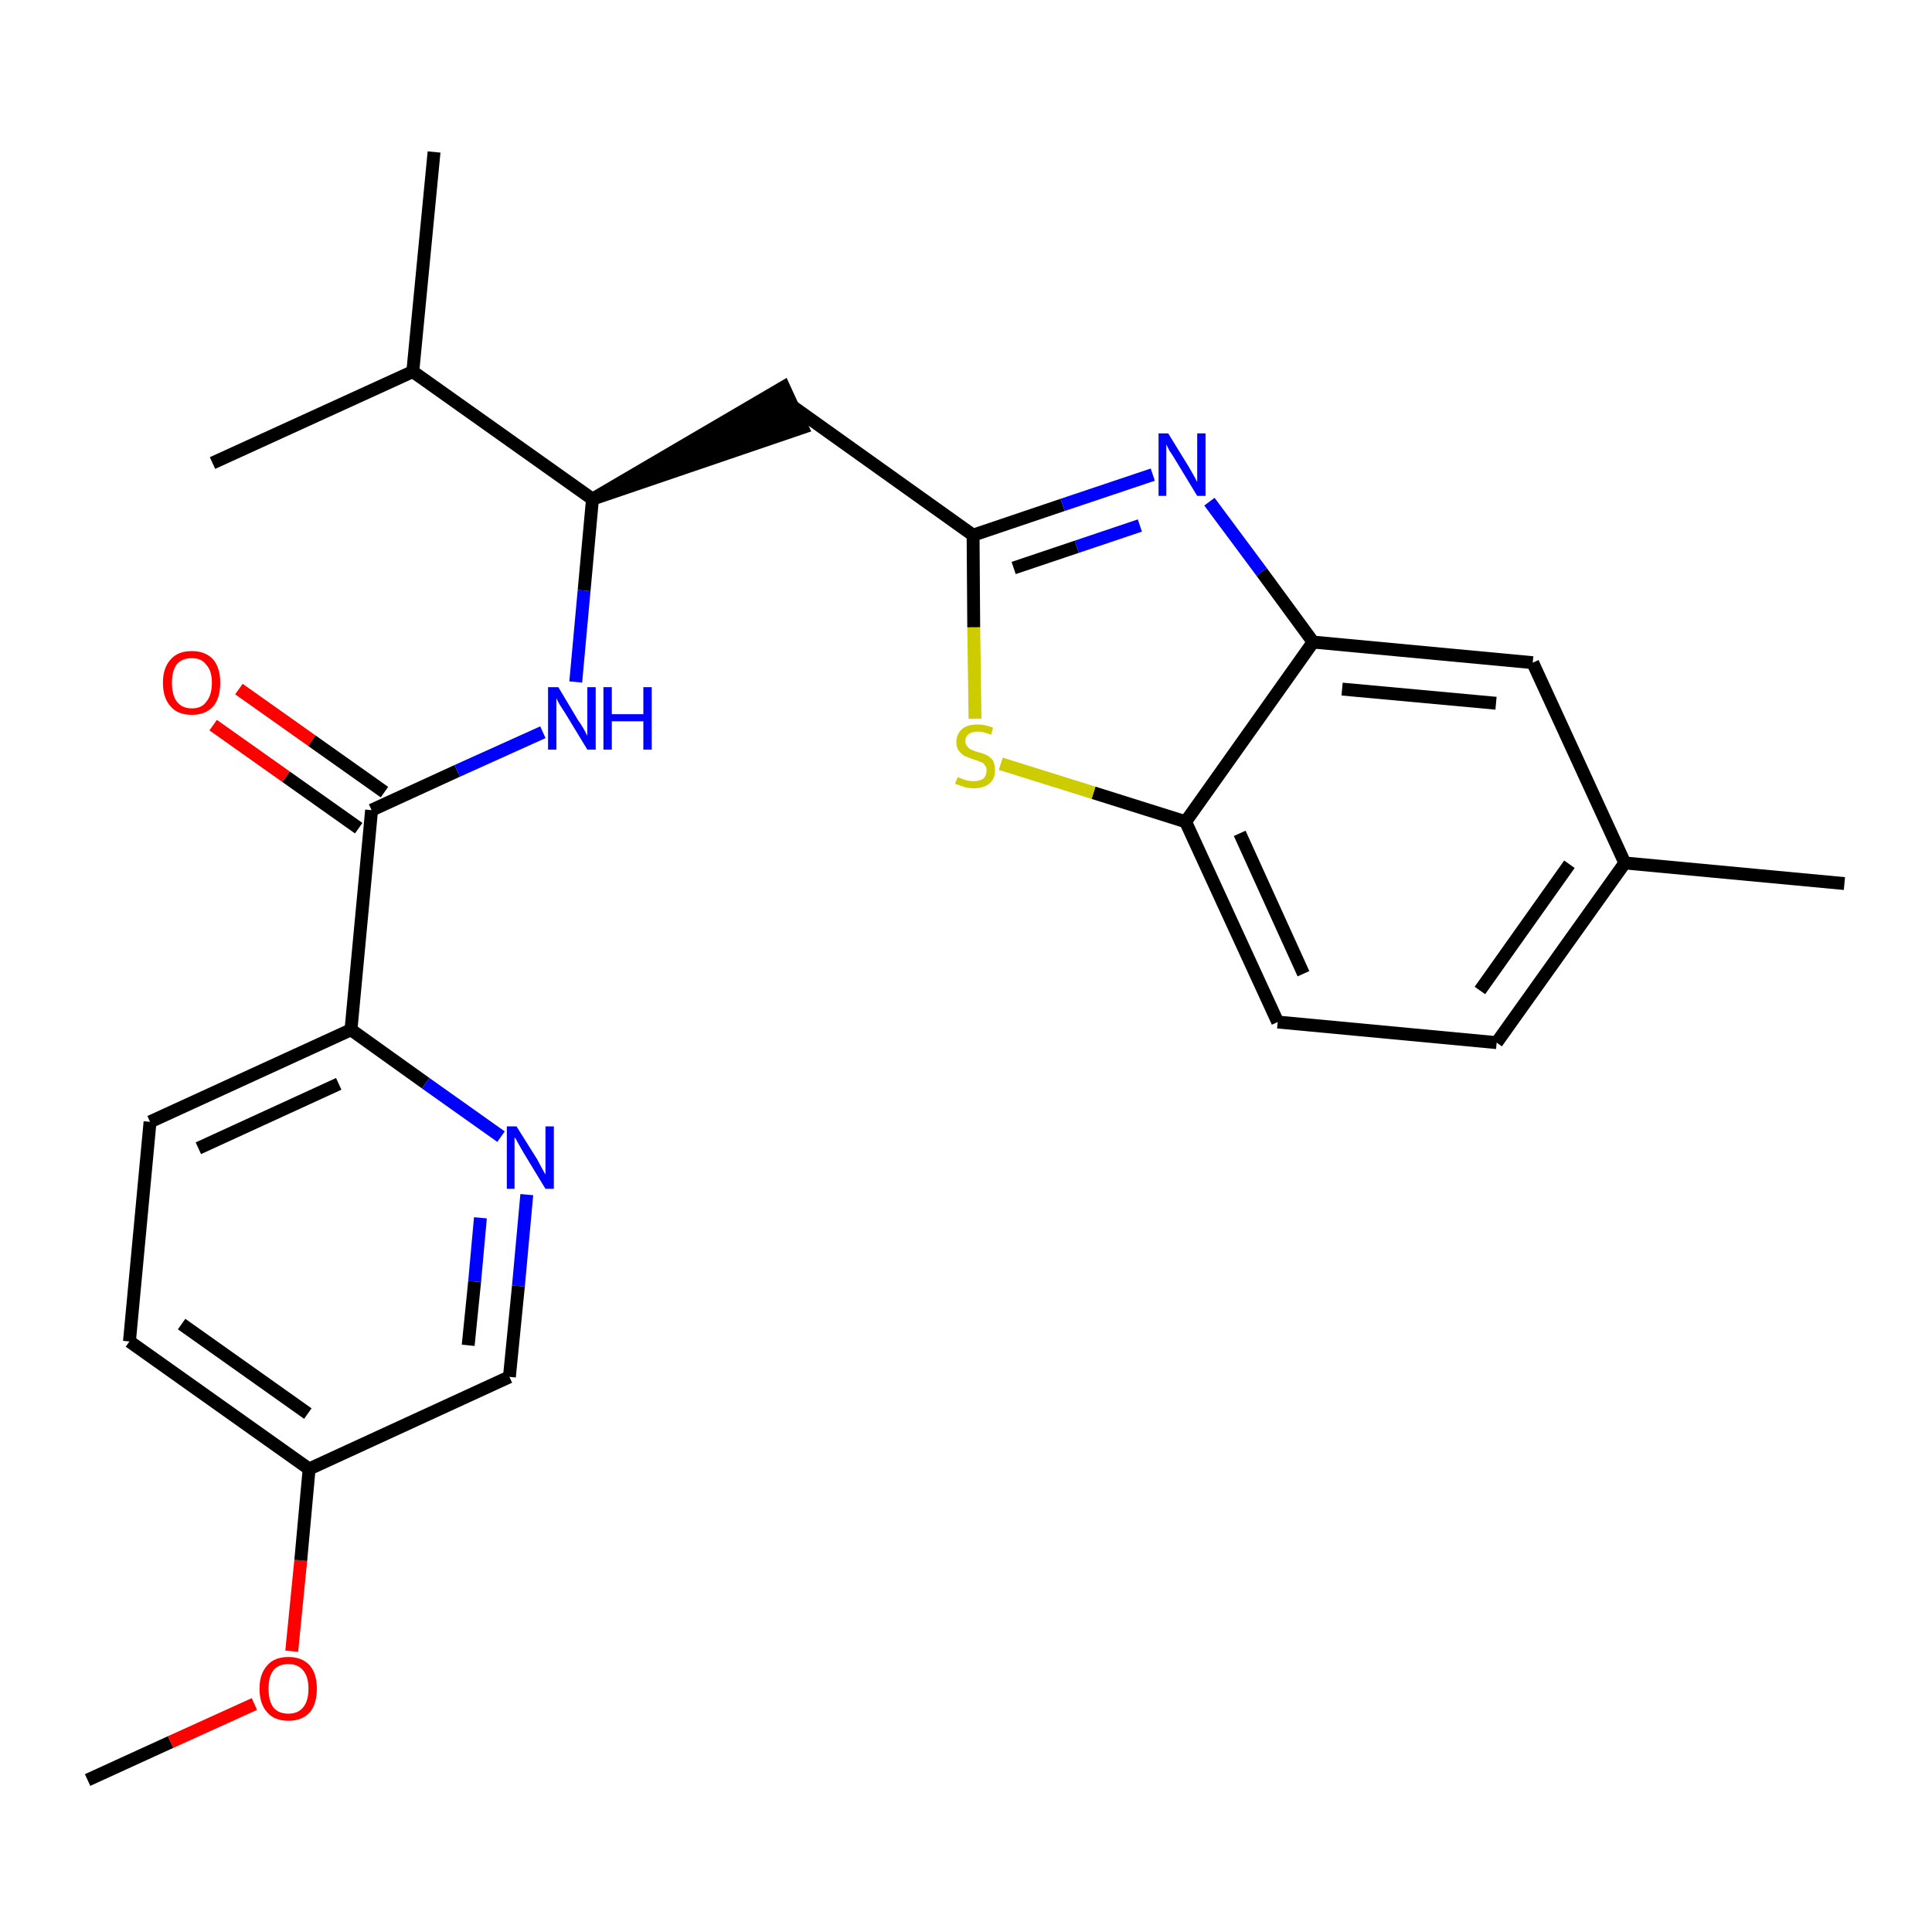 <?xml version='1.0' encoding='iso-8859-1'?>
<svg version='1.1' baseProfile='full'
              xmlns='http://www.w3.org/2000/svg'
                      xmlns:rdkit='http://www.rdkit.org/xml'
                      xmlns:xlink='http://www.w3.org/1999/xlink'
                  xml:space='preserve'
width='300px' height='300px' viewBox='0 0 300 300'>
<!-- END OF HEADER -->
<path class='bond-0 atom-0 atom-1' d='M 13.6,276.4 L 26.5,270.5' style='fill:none;fill-rule:evenodd;stroke:#000000;stroke-width:2.0px;stroke-linecap:butt;stroke-linejoin:miter;stroke-opacity:1' />
<path class='bond-0 atom-0 atom-1' d='M 26.5,270.5 L 39.5,264.6' style='fill:none;fill-rule:evenodd;stroke:#FF0000;stroke-width:2.0px;stroke-linecap:butt;stroke-linejoin:miter;stroke-opacity:1' />
<path class='bond-1 atom-1 atom-2' d='M 45.3,256.4 L 46.7,242.3' style='fill:none;fill-rule:evenodd;stroke:#FF0000;stroke-width:2.0px;stroke-linecap:butt;stroke-linejoin:miter;stroke-opacity:1' />
<path class='bond-1 atom-1 atom-2' d='M 46.7,242.3 L 48.0,228.1' style='fill:none;fill-rule:evenodd;stroke:#000000;stroke-width:2.0px;stroke-linecap:butt;stroke-linejoin:miter;stroke-opacity:1' />
<path class='bond-2 atom-2 atom-3' d='M 48.0,228.1 L 20.1,208.3' style='fill:none;fill-rule:evenodd;stroke:#000000;stroke-width:2.0px;stroke-linecap:butt;stroke-linejoin:miter;stroke-opacity:1' />
<path class='bond-2 atom-2 atom-3' d='M 47.8,219.5 L 28.2,205.6' style='fill:none;fill-rule:evenodd;stroke:#000000;stroke-width:2.0px;stroke-linecap:butt;stroke-linejoin:miter;stroke-opacity:1' />
<path class='bond-25 atom-25 atom-2' d='M 79.1,213.8 L 48.0,228.1' style='fill:none;fill-rule:evenodd;stroke:#000000;stroke-width:2.0px;stroke-linecap:butt;stroke-linejoin:miter;stroke-opacity:1' />
<path class='bond-3 atom-3 atom-4' d='M 20.1,208.3 L 23.3,174.2' style='fill:none;fill-rule:evenodd;stroke:#000000;stroke-width:2.0px;stroke-linecap:butt;stroke-linejoin:miter;stroke-opacity:1' />
<path class='bond-4 atom-4 atom-5' d='M 23.3,174.2 L 54.5,159.9' style='fill:none;fill-rule:evenodd;stroke:#000000;stroke-width:2.0px;stroke-linecap:butt;stroke-linejoin:miter;stroke-opacity:1' />
<path class='bond-4 atom-4 atom-5' d='M 30.8,178.3 L 52.6,168.3' style='fill:none;fill-rule:evenodd;stroke:#000000;stroke-width:2.0px;stroke-linecap:butt;stroke-linejoin:miter;stroke-opacity:1' />
<path class='bond-5 atom-5 atom-6' d='M 54.5,159.9 L 57.7,125.8' style='fill:none;fill-rule:evenodd;stroke:#000000;stroke-width:2.0px;stroke-linecap:butt;stroke-linejoin:miter;stroke-opacity:1' />
<path class='bond-23 atom-5 atom-24' d='M 54.5,159.9 L 66.1,168.2' style='fill:none;fill-rule:evenodd;stroke:#000000;stroke-width:2.0px;stroke-linecap:butt;stroke-linejoin:miter;stroke-opacity:1' />
<path class='bond-23 atom-5 atom-24' d='M 66.1,168.2 L 77.8,176.5' style='fill:none;fill-rule:evenodd;stroke:#0000FF;stroke-width:2.0px;stroke-linecap:butt;stroke-linejoin:miter;stroke-opacity:1' />
<path class='bond-6 atom-6 atom-7' d='M 59.7,123.0 L 48.4,115.0' style='fill:none;fill-rule:evenodd;stroke:#000000;stroke-width:2.0px;stroke-linecap:butt;stroke-linejoin:miter;stroke-opacity:1' />
<path class='bond-6 atom-6 atom-7' d='M 48.4,115.0 L 37.1,107.0' style='fill:none;fill-rule:evenodd;stroke:#FF0000;stroke-width:2.0px;stroke-linecap:butt;stroke-linejoin:miter;stroke-opacity:1' />
<path class='bond-6 atom-6 atom-7' d='M 55.7,128.6 L 44.4,120.6' style='fill:none;fill-rule:evenodd;stroke:#000000;stroke-width:2.0px;stroke-linecap:butt;stroke-linejoin:miter;stroke-opacity:1' />
<path class='bond-6 atom-6 atom-7' d='M 44.4,120.6 L 33.1,112.6' style='fill:none;fill-rule:evenodd;stroke:#FF0000;stroke-width:2.0px;stroke-linecap:butt;stroke-linejoin:miter;stroke-opacity:1' />
<path class='bond-7 atom-6 atom-8' d='M 57.7,125.8 L 71.0,119.7' style='fill:none;fill-rule:evenodd;stroke:#000000;stroke-width:2.0px;stroke-linecap:butt;stroke-linejoin:miter;stroke-opacity:1' />
<path class='bond-7 atom-6 atom-8' d='M 71.0,119.7 L 84.3,113.7' style='fill:none;fill-rule:evenodd;stroke:#0000FF;stroke-width:2.0px;stroke-linecap:butt;stroke-linejoin:miter;stroke-opacity:1' />
<path class='bond-8 atom-8 atom-9' d='M 89.4,105.9 L 90.7,91.7' style='fill:none;fill-rule:evenodd;stroke:#0000FF;stroke-width:2.0px;stroke-linecap:butt;stroke-linejoin:miter;stroke-opacity:1' />
<path class='bond-8 atom-8 atom-9' d='M 90.7,91.7 L 92.0,77.5' style='fill:none;fill-rule:evenodd;stroke:#000000;stroke-width:2.0px;stroke-linecap:butt;stroke-linejoin:miter;stroke-opacity:1' />
<path class='bond-9 atom-9 atom-10' d='M 92.0,77.5 L 124.6,66.4 L 121.7,60.1 Z' style='fill:#000000;fill-rule:evenodd;fill-opacity:1;stroke:#000000;stroke-width:2.0px;stroke-linecap:butt;stroke-linejoin:miter;stroke-opacity:1;' />
<path class='bond-20 atom-9 atom-21' d='M 92.0,77.5 L 64.1,57.7' style='fill:none;fill-rule:evenodd;stroke:#000000;stroke-width:2.0px;stroke-linecap:butt;stroke-linejoin:miter;stroke-opacity:1' />
<path class='bond-10 atom-10 atom-11' d='M 123.2,63.2 L 151.1,83.1' style='fill:none;fill-rule:evenodd;stroke:#000000;stroke-width:2.0px;stroke-linecap:butt;stroke-linejoin:miter;stroke-opacity:1' />
<path class='bond-11 atom-11 atom-12' d='M 151.1,83.1 L 165.0,78.4' style='fill:none;fill-rule:evenodd;stroke:#000000;stroke-width:2.0px;stroke-linecap:butt;stroke-linejoin:miter;stroke-opacity:1' />
<path class='bond-11 atom-11 atom-12' d='M 165.0,78.4 L 179.0,73.7' style='fill:none;fill-rule:evenodd;stroke:#0000FF;stroke-width:2.0px;stroke-linecap:butt;stroke-linejoin:miter;stroke-opacity:1' />
<path class='bond-11 atom-11 atom-12' d='M 157.4,88.2 L 167.2,84.9' style='fill:none;fill-rule:evenodd;stroke:#000000;stroke-width:2.0px;stroke-linecap:butt;stroke-linejoin:miter;stroke-opacity:1' />
<path class='bond-11 atom-11 atom-12' d='M 167.2,84.9 L 177.0,81.6' style='fill:none;fill-rule:evenodd;stroke:#0000FF;stroke-width:2.0px;stroke-linecap:butt;stroke-linejoin:miter;stroke-opacity:1' />
<path class='bond-26 atom-20 atom-11' d='M 151.4,111.6 L 151.2,97.4' style='fill:none;fill-rule:evenodd;stroke:#CCCC00;stroke-width:2.0px;stroke-linecap:butt;stroke-linejoin:miter;stroke-opacity:1' />
<path class='bond-26 atom-20 atom-11' d='M 151.2,97.4 L 151.1,83.1' style='fill:none;fill-rule:evenodd;stroke:#000000;stroke-width:2.0px;stroke-linecap:butt;stroke-linejoin:miter;stroke-opacity:1' />
<path class='bond-12 atom-12 atom-13' d='M 187.8,77.9 L 195.9,88.8' style='fill:none;fill-rule:evenodd;stroke:#0000FF;stroke-width:2.0px;stroke-linecap:butt;stroke-linejoin:miter;stroke-opacity:1' />
<path class='bond-12 atom-12 atom-13' d='M 195.9,88.8 L 203.9,99.7' style='fill:none;fill-rule:evenodd;stroke:#000000;stroke-width:2.0px;stroke-linecap:butt;stroke-linejoin:miter;stroke-opacity:1' />
<path class='bond-13 atom-13 atom-14' d='M 203.9,99.7 L 238.0,102.9' style='fill:none;fill-rule:evenodd;stroke:#000000;stroke-width:2.0px;stroke-linecap:butt;stroke-linejoin:miter;stroke-opacity:1' />
<path class='bond-13 atom-13 atom-14' d='M 208.4,107.0 L 232.3,109.2' style='fill:none;fill-rule:evenodd;stroke:#000000;stroke-width:2.0px;stroke-linecap:butt;stroke-linejoin:miter;stroke-opacity:1' />
<path class='bond-27 atom-19 atom-13' d='M 184.1,127.6 L 203.9,99.7' style='fill:none;fill-rule:evenodd;stroke:#000000;stroke-width:2.0px;stroke-linecap:butt;stroke-linejoin:miter;stroke-opacity:1' />
<path class='bond-14 atom-14 atom-15' d='M 238.0,102.9 L 252.3,134.0' style='fill:none;fill-rule:evenodd;stroke:#000000;stroke-width:2.0px;stroke-linecap:butt;stroke-linejoin:miter;stroke-opacity:1' />
<path class='bond-15 atom-15 atom-16' d='M 252.3,134.0 L 286.4,137.2' style='fill:none;fill-rule:evenodd;stroke:#000000;stroke-width:2.0px;stroke-linecap:butt;stroke-linejoin:miter;stroke-opacity:1' />
<path class='bond-16 atom-15 atom-17' d='M 252.3,134.0 L 232.4,161.9' style='fill:none;fill-rule:evenodd;stroke:#000000;stroke-width:2.0px;stroke-linecap:butt;stroke-linejoin:miter;stroke-opacity:1' />
<path class='bond-16 atom-15 atom-17' d='M 243.7,134.2 L 229.8,153.8' style='fill:none;fill-rule:evenodd;stroke:#000000;stroke-width:2.0px;stroke-linecap:butt;stroke-linejoin:miter;stroke-opacity:1' />
<path class='bond-17 atom-17 atom-18' d='M 232.4,161.9 L 198.4,158.7' style='fill:none;fill-rule:evenodd;stroke:#000000;stroke-width:2.0px;stroke-linecap:butt;stroke-linejoin:miter;stroke-opacity:1' />
<path class='bond-18 atom-18 atom-19' d='M 198.4,158.7 L 184.1,127.6' style='fill:none;fill-rule:evenodd;stroke:#000000;stroke-width:2.0px;stroke-linecap:butt;stroke-linejoin:miter;stroke-opacity:1' />
<path class='bond-18 atom-18 atom-19' d='M 202.4,151.2 L 192.5,129.4' style='fill:none;fill-rule:evenodd;stroke:#000000;stroke-width:2.0px;stroke-linecap:butt;stroke-linejoin:miter;stroke-opacity:1' />
<path class='bond-19 atom-19 atom-20' d='M 184.1,127.6 L 169.8,123.1' style='fill:none;fill-rule:evenodd;stroke:#000000;stroke-width:2.0px;stroke-linecap:butt;stroke-linejoin:miter;stroke-opacity:1' />
<path class='bond-19 atom-19 atom-20' d='M 169.8,123.1 L 155.4,118.6' style='fill:none;fill-rule:evenodd;stroke:#CCCC00;stroke-width:2.0px;stroke-linecap:butt;stroke-linejoin:miter;stroke-opacity:1' />
<path class='bond-21 atom-21 atom-22' d='M 64.1,57.7 L 67.4,23.6' style='fill:none;fill-rule:evenodd;stroke:#000000;stroke-width:2.0px;stroke-linecap:butt;stroke-linejoin:miter;stroke-opacity:1' />
<path class='bond-22 atom-21 atom-23' d='M 64.1,57.7 L 33.0,71.9' style='fill:none;fill-rule:evenodd;stroke:#000000;stroke-width:2.0px;stroke-linecap:butt;stroke-linejoin:miter;stroke-opacity:1' />
<path class='bond-24 atom-24 atom-25' d='M 81.8,185.5 L 80.5,199.7' style='fill:none;fill-rule:evenodd;stroke:#0000FF;stroke-width:2.0px;stroke-linecap:butt;stroke-linejoin:miter;stroke-opacity:1' />
<path class='bond-24 atom-24 atom-25' d='M 80.5,199.7 L 79.1,213.8' style='fill:none;fill-rule:evenodd;stroke:#000000;stroke-width:2.0px;stroke-linecap:butt;stroke-linejoin:miter;stroke-opacity:1' />
<path class='bond-24 atom-24 atom-25' d='M 74.6,189.1 L 73.7,199.0' style='fill:none;fill-rule:evenodd;stroke:#0000FF;stroke-width:2.0px;stroke-linecap:butt;stroke-linejoin:miter;stroke-opacity:1' />
<path class='bond-24 atom-24 atom-25' d='M 73.7,199.0 L 72.7,208.9' style='fill:none;fill-rule:evenodd;stroke:#000000;stroke-width:2.0px;stroke-linecap:butt;stroke-linejoin:miter;stroke-opacity:1' />
<path  class='atom-1' d='M 40.3 262.2
Q 40.3 259.9, 41.5 258.6
Q 42.6 257.3, 44.8 257.3
Q 46.9 257.3, 48.1 258.6
Q 49.2 259.9, 49.2 262.2
Q 49.2 264.6, 48.1 265.9
Q 46.9 267.2, 44.8 267.2
Q 42.6 267.2, 41.5 265.9
Q 40.3 264.6, 40.3 262.2
M 44.8 266.1
Q 46.2 266.1, 47.0 265.2
Q 47.9 264.2, 47.9 262.2
Q 47.9 260.3, 47.0 259.3
Q 46.2 258.4, 44.8 258.4
Q 43.3 258.4, 42.5 259.3
Q 41.7 260.3, 41.7 262.2
Q 41.7 264.2, 42.5 265.2
Q 43.3 266.1, 44.8 266.1
' fill='#FF0000'/>
<path  class='atom-7' d='M 25.3 106.0
Q 25.3 103.7, 26.5 102.4
Q 27.6 101.1, 29.8 101.1
Q 31.9 101.1, 33.1 102.4
Q 34.2 103.7, 34.2 106.0
Q 34.2 108.4, 33.1 109.7
Q 31.9 111.0, 29.8 111.0
Q 27.6 111.0, 26.5 109.7
Q 25.3 108.4, 25.3 106.0
M 29.8 110.0
Q 31.3 110.0, 32.0 109.0
Q 32.9 108.0, 32.9 106.0
Q 32.9 104.1, 32.0 103.2
Q 31.3 102.2, 29.8 102.2
Q 28.3 102.2, 27.5 103.1
Q 26.7 104.1, 26.7 106.0
Q 26.7 108.0, 27.5 109.0
Q 28.3 110.0, 29.8 110.0
' fill='#FF0000'/>
<path  class='atom-8' d='M 86.7 106.7
L 89.8 111.9
Q 90.2 112.4, 90.7 113.3
Q 91.2 114.2, 91.2 114.3
L 91.2 106.7
L 92.5 106.7
L 92.5 116.4
L 91.2 116.4
L 87.8 110.8
Q 87.4 110.2, 86.9 109.4
Q 86.5 108.7, 86.4 108.4
L 86.4 116.4
L 85.1 116.4
L 85.1 106.7
L 86.7 106.7
' fill='#0000FF'/>
<path  class='atom-8' d='M 93.7 106.7
L 95.0 106.7
L 95.0 110.9
L 99.9 110.9
L 99.9 106.7
L 101.2 106.7
L 101.2 116.4
L 99.9 116.4
L 99.9 112.0
L 95.0 112.0
L 95.0 116.4
L 93.7 116.4
L 93.7 106.7
' fill='#0000FF'/>
<path  class='atom-12' d='M 181.4 67.3
L 184.6 72.5
Q 184.9 73.0, 185.4 73.9
Q 185.9 74.8, 185.9 74.9
L 185.9 67.3
L 187.2 67.3
L 187.2 77.0
L 185.9 77.0
L 182.5 71.4
Q 182.1 70.7, 181.6 70.0
Q 181.2 69.2, 181.1 69.0
L 181.1 77.0
L 179.9 77.0
L 179.9 67.3
L 181.4 67.3
' fill='#0000FF'/>
<path  class='atom-20' d='M 148.7 120.7
Q 148.8 120.7, 149.3 120.9
Q 149.7 121.1, 150.2 121.2
Q 150.7 121.3, 151.2 121.3
Q 152.1 121.3, 152.7 120.9
Q 153.2 120.4, 153.2 119.6
Q 153.2 119.1, 152.9 118.8
Q 152.7 118.4, 152.2 118.3
Q 151.8 118.1, 151.1 117.9
Q 150.3 117.6, 149.8 117.4
Q 149.3 117.1, 148.9 116.6
Q 148.5 116.1, 148.5 115.2
Q 148.5 114.0, 149.4 113.2
Q 150.2 112.5, 151.8 112.5
Q 153.0 112.5, 154.2 113.0
L 153.9 114.1
Q 152.7 113.6, 151.9 113.6
Q 150.9 113.6, 150.4 114.0
Q 149.9 114.4, 149.9 115.1
Q 149.9 115.6, 150.2 115.9
Q 150.4 116.2, 150.8 116.4
Q 151.2 116.6, 151.9 116.8
Q 152.7 117.0, 153.3 117.3
Q 153.8 117.6, 154.2 118.1
Q 154.5 118.7, 154.5 119.6
Q 154.5 121.0, 153.6 121.7
Q 152.7 122.4, 151.3 122.4
Q 150.4 122.4, 149.7 122.2
Q 149.1 122.0, 148.3 121.7
L 148.7 120.7
' fill='#CCCC00'/>
<path  class='atom-24' d='M 80.2 174.9
L 83.4 180.0
Q 83.7 180.6, 84.2 181.5
Q 84.7 182.4, 84.7 182.4
L 84.7 174.9
L 86.0 174.9
L 86.0 184.6
L 84.7 184.6
L 81.3 179.0
Q 80.9 178.3, 80.5 177.6
Q 80.1 176.8, 79.9 176.6
L 79.9 184.6
L 78.7 184.6
L 78.7 174.9
L 80.2 174.9
' fill='#0000FF'/>
</svg>
